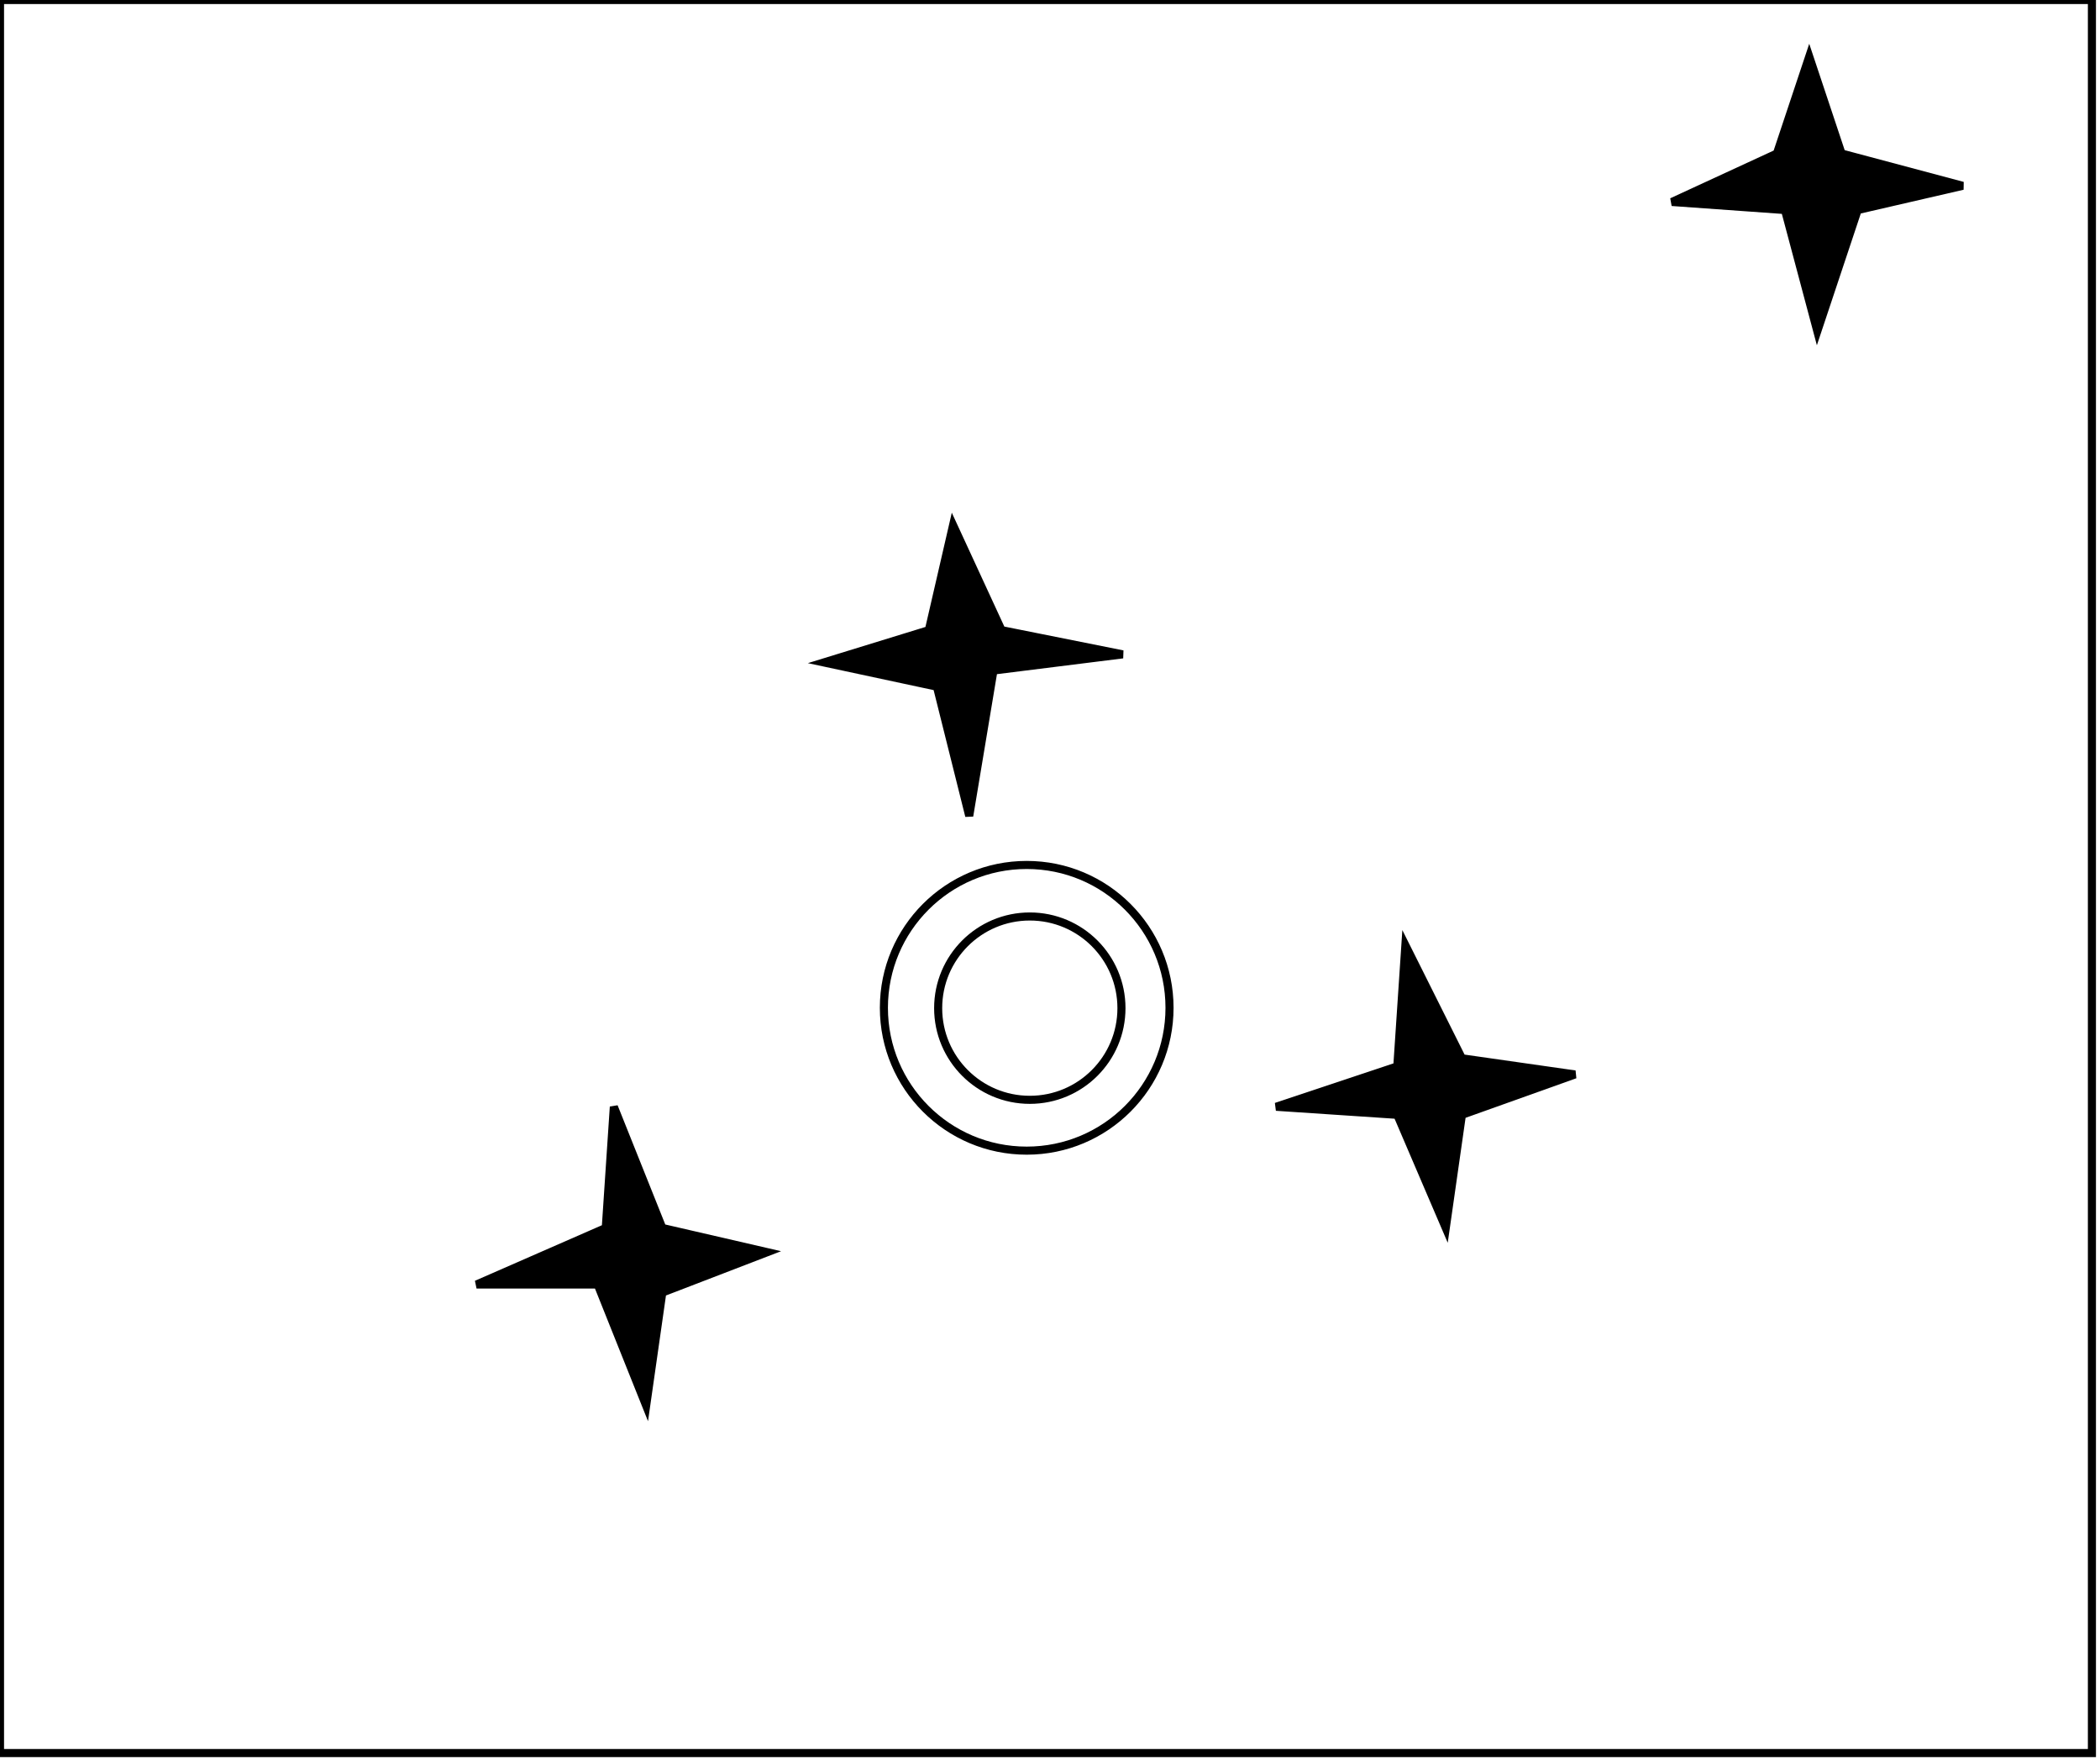 <?xml version="1.0" encoding="utf-8" ?>
<svg baseProfile="full" height="218" version="1.1" width="260" xmlns="http://www.w3.org/2000/svg" xmlns:ev="http://www.w3.org/2001/xml-events" xmlns:xlink="http://www.w3.org/1999/xlink"><defs /><rect fill="white" height="218" width="260" x="0" y="0" /><path d="M 76,137 L 82,152 L 95,155 L 82,160 L 80,174 L 74,159 L 59,159 L 75,152 Z" fill="black" stroke="black" stroke-width="1" /><path d="M 174,117 L 181,131 L 195,133 L 181,138 L 179,152 L 173,138 L 158,137 L 173,132 Z" fill="black" stroke="black" stroke-width="1" /><circle cx="127.5" cy="124.794" fill="none" r="11.347" stroke="black" stroke-width="1" /><circle cx="127.116" cy="124.75" fill="none" r="17.682" stroke="black" stroke-width="1" /><path d="M 118,65 L 124,78 L 139,81 L 123,83 L 120,101 L 116,85 L 102,82 L 115,78 Z" fill="black" stroke="black" stroke-width="1" /><path d="M 224,7 L 228,19 L 243,23 L 230,26 L 225,41 L 221,26 L 207,25 L 220,19 Z" fill="black" stroke="black" stroke-width="1" /><path d="M 0,0 L 0,217 L 259,217 L 259,0 Z" fill="none" stroke="black" stroke-width="1" /></svg>
